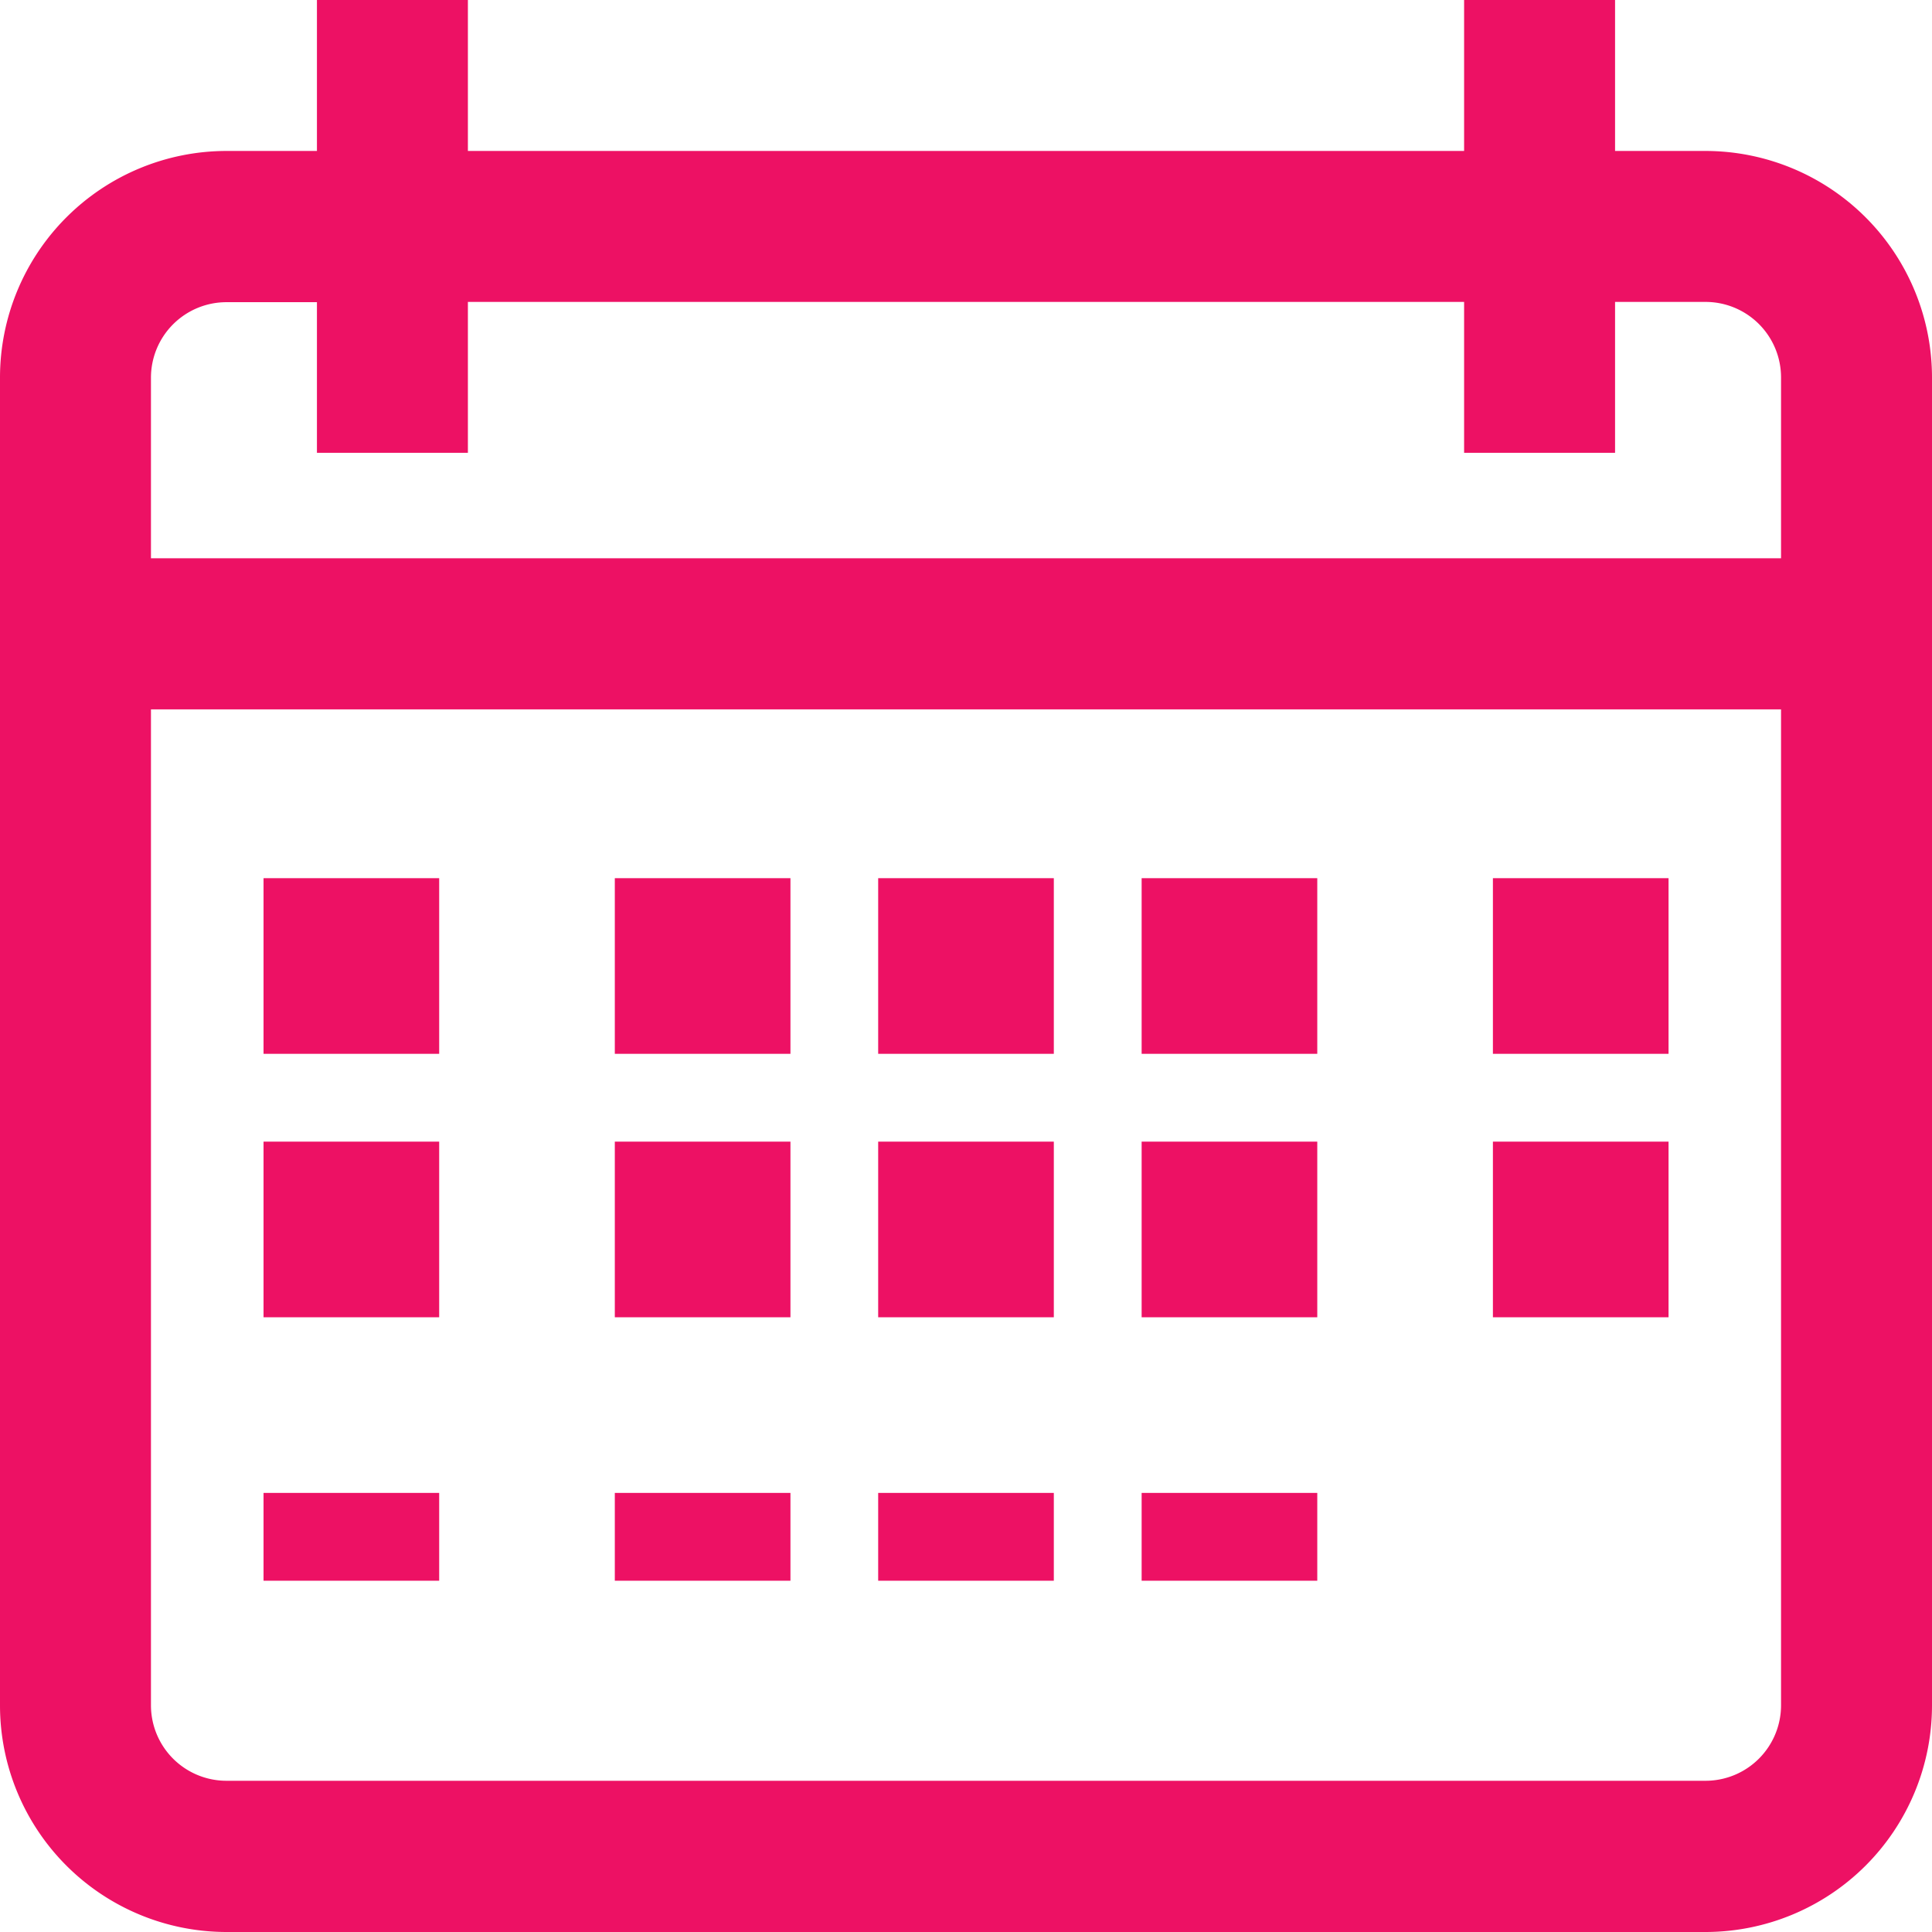 <svg xmlns="http://www.w3.org/2000/svg" width="22" height="22" viewBox="0 0 22 22"><defs><style>.a{fill:#ed1164;}</style></defs><path class="a" d="M19.422,1.719H18.391V0H16.672V1.719H5.328V0H3.609V1.719H2.578A2.581,2.581,0,0,0,0,4.3V19.422A2.581,2.581,0,0,0,2.578,22H19.422A2.581,2.581,0,0,0,22,19.422V4.3A2.581,2.581,0,0,0,19.422,1.719Zm.859,17.7a.86.86,0,0,1-.859.859H2.578a.86.86,0,0,1-.859-.859V8.078H20.281Zm0-13.062H1.719V4.3a.86.86,0,0,1,.859-.859H3.609V5.156H5.328V3.438H16.672V5.156h1.719V3.438h1.031a.86.86,0,0,1,.859.859Z"/><g transform="translate(3.089 10.209)"><g transform="translate(0 0)"><rect class="a" width="2" height="2" transform="translate(-0.088 -0.209)"/></g></g><g transform="translate(7.044 10.209)"><g transform="translate(0 0)"><rect class="a" width="2" height="2" transform="translate(-0.043 -0.209)"/></g></g><g transform="translate(10.208 10.209)"><g transform="translate(0 0)"><rect class="a" width="2" height="2" transform="translate(-0.208 -0.209)"/></g></g><g transform="translate(13.374 10.209)"><g transform="translate(0 0)"><rect class="a" width="2" height="2" transform="translate(-0.374 -0.209)"/></g></g><g transform="translate(17.329 10.209)"><g transform="translate(0 0)"><rect class="a" width="2" height="2" transform="translate(-0.329 -0.209)"/></g></g><g transform="translate(3.089 13.373)"><g transform="translate(0 0)"><rect class="a" width="2" height="2" transform="translate(-0.088 -0.373)"/></g></g><g transform="translate(7.044 13.373)"><g transform="translate(0 0)"><rect class="a" width="2" height="2" transform="translate(-0.043 -0.373)"/></g></g><g transform="translate(10.208 13.373)"><g transform="translate(0 0)"><rect class="a" width="2" height="2" transform="translate(-0.208 -0.373)"/></g></g><g transform="translate(13.374 13.373)"><g transform="translate(0 0)"><rect class="a" width="2" height="2" transform="translate(-0.374 -0.373)"/></g></g><g transform="translate(3.089 16.538)"><g transform="translate(0 0)"><rect class="a" width="2" height="1" transform="translate(-0.088 0.462)"/></g></g><g transform="translate(7.044 16.538)"><g transform="translate(0 0)"><rect class="a" width="2" height="1" transform="translate(-0.043 0.462)"/></g></g><g transform="translate(10.208 16.538)"><g transform="translate(0 0)"><rect class="a" width="2" height="1" transform="translate(-0.208 0.462)"/></g></g><g transform="translate(13.374 16.538)"><g transform="translate(0 0)"><rect class="a" width="2" height="1" transform="translate(-0.374 0.462)"/></g></g><g transform="translate(17.329 13.373)"><g transform="translate(0 0)"><rect class="a" width="2" height="2" transform="translate(-0.329 -0.373)"/></g></g></svg>